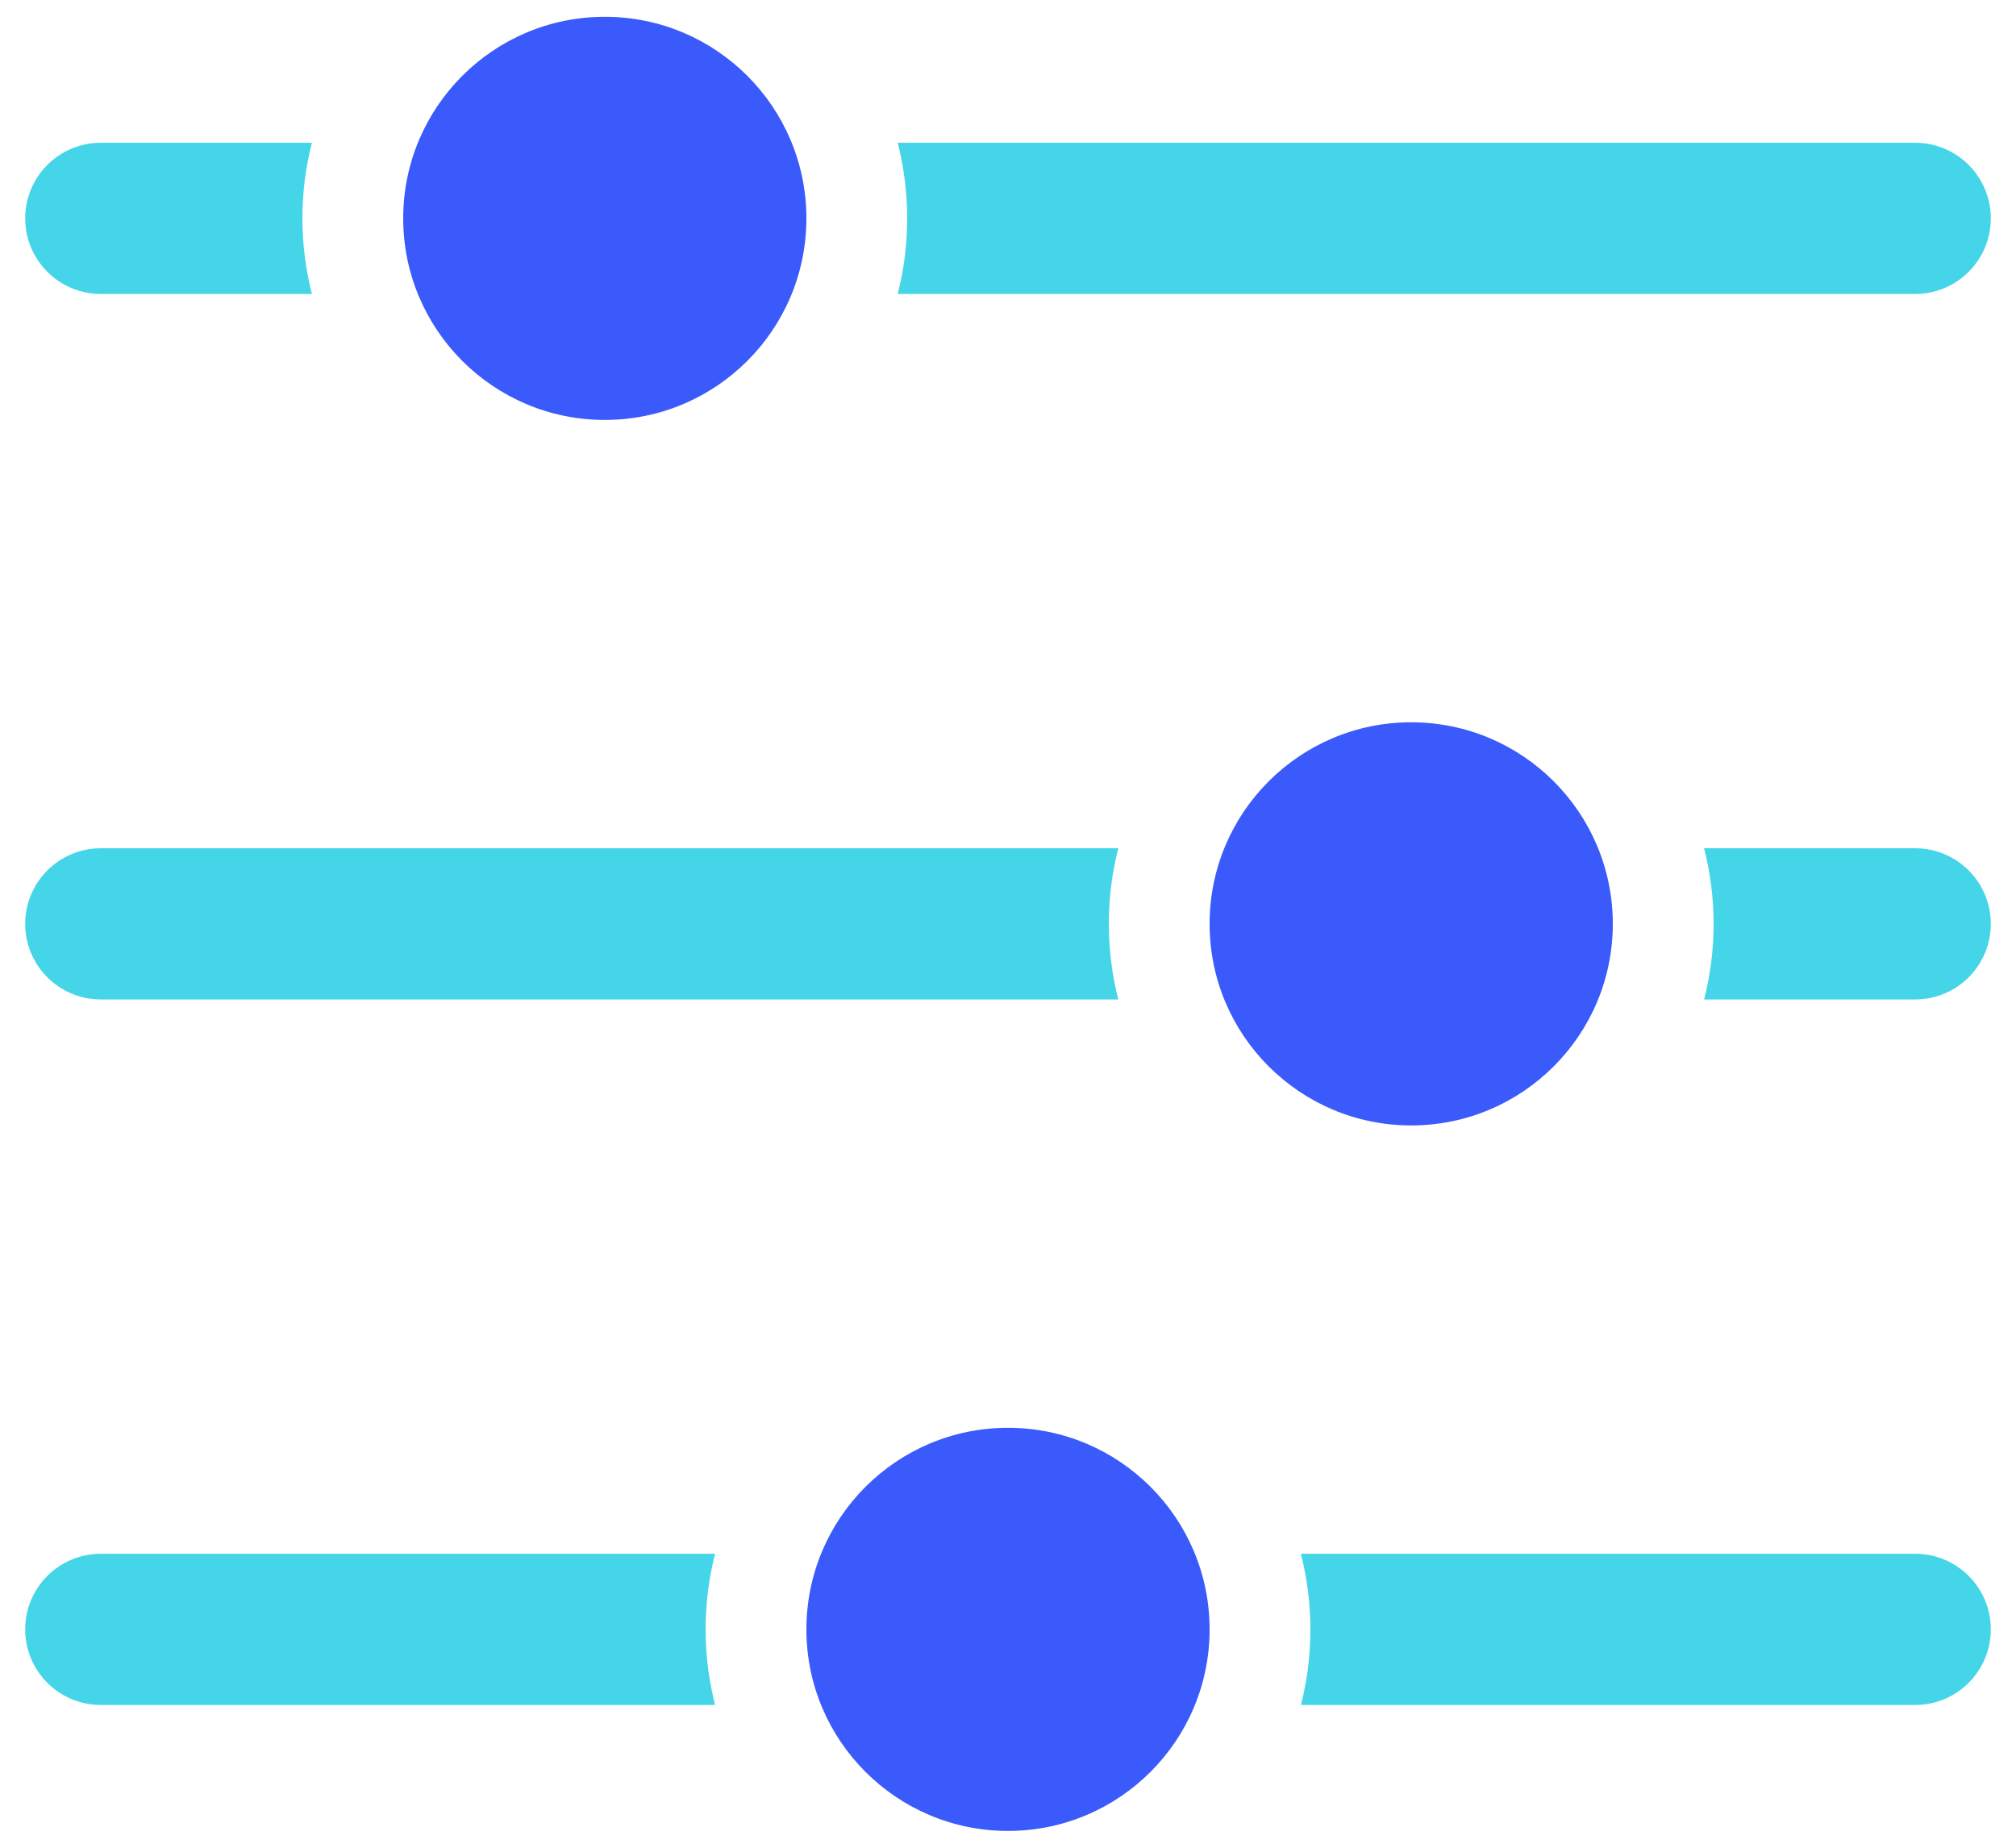 <svg xmlns="http://www.w3.org/2000/svg" width="24" height="22" viewBox="0 0 24 22">
    <g fill="none" fill-rule="evenodd">
        <path d="M0 0L30 0 30 30 0 30z" transform="translate(-3 -4)"/>
        <path d="M0 0L30 0 30 30 0 30z" transform="translate(-3 -4)"/>
        <path fill="#44D5E9" fill-rule="nonzero" d="M6.713 5.7c-.074.288-.113.59-.113.9 0 .31.04.612.113.9H4.2c-.497 0-.9-.403-.9-.9s.403-.9.9-.9h2.513zm4.8 16.8c-.074.288-.113.59-.113.9 0 .31.04.612.113.9H4.2c-.497 0-.9-.403-.9-.9s.403-.9.9-.9h7.313zm14.287 0c.497 0 .9.403.9.9s-.403.9-.9.9h-7.313c.074-.288.113-.59.113-.9 0-.31-.04-.612-.113-.9H25.8zm-9.487-8.4c-.074.288-.113.59-.113.9 0 .31.04.612.113.9H4.2c-.497 0-.9-.403-.9-.9s.403-.9.9-.9h12.113zm9.487 0c.497 0 .9.403.9.9s-.403.9-.9.9h-2.513c.074-.288.113-.59.113-.9 0-.31-.04-.612-.113-.9H25.8zm0-8.4c.497 0 .9.403.9.9s-.403.9-.9.9H13.687c.074-.288.113-.59.113-.9 0-.31-.04-.612-.113-.9H25.8z" transform="translate(-3 -4)"/>
        <path fill="#3B5AFB" fill-rule="nonzero" d="M15 21c1.325 0 2.4 1.075 2.4 2.4s-1.075 2.4-2.4 2.4-2.4-1.075-2.4-2.4S13.675 21 15 21zm4.8-8.4c1.325 0 2.4 1.075 2.4 2.4s-1.075 2.4-2.4 2.4-2.4-1.075-2.4-2.4 1.075-2.4 2.4-2.4zm-9.6-8.4c1.325 0 2.4 1.075 2.4 2.4S11.525 9 10.2 9 7.8 7.925 7.8 6.6s1.075-2.4 2.4-2.4z" transform="translate(-3 -4)"/>
    </g>
</svg>
